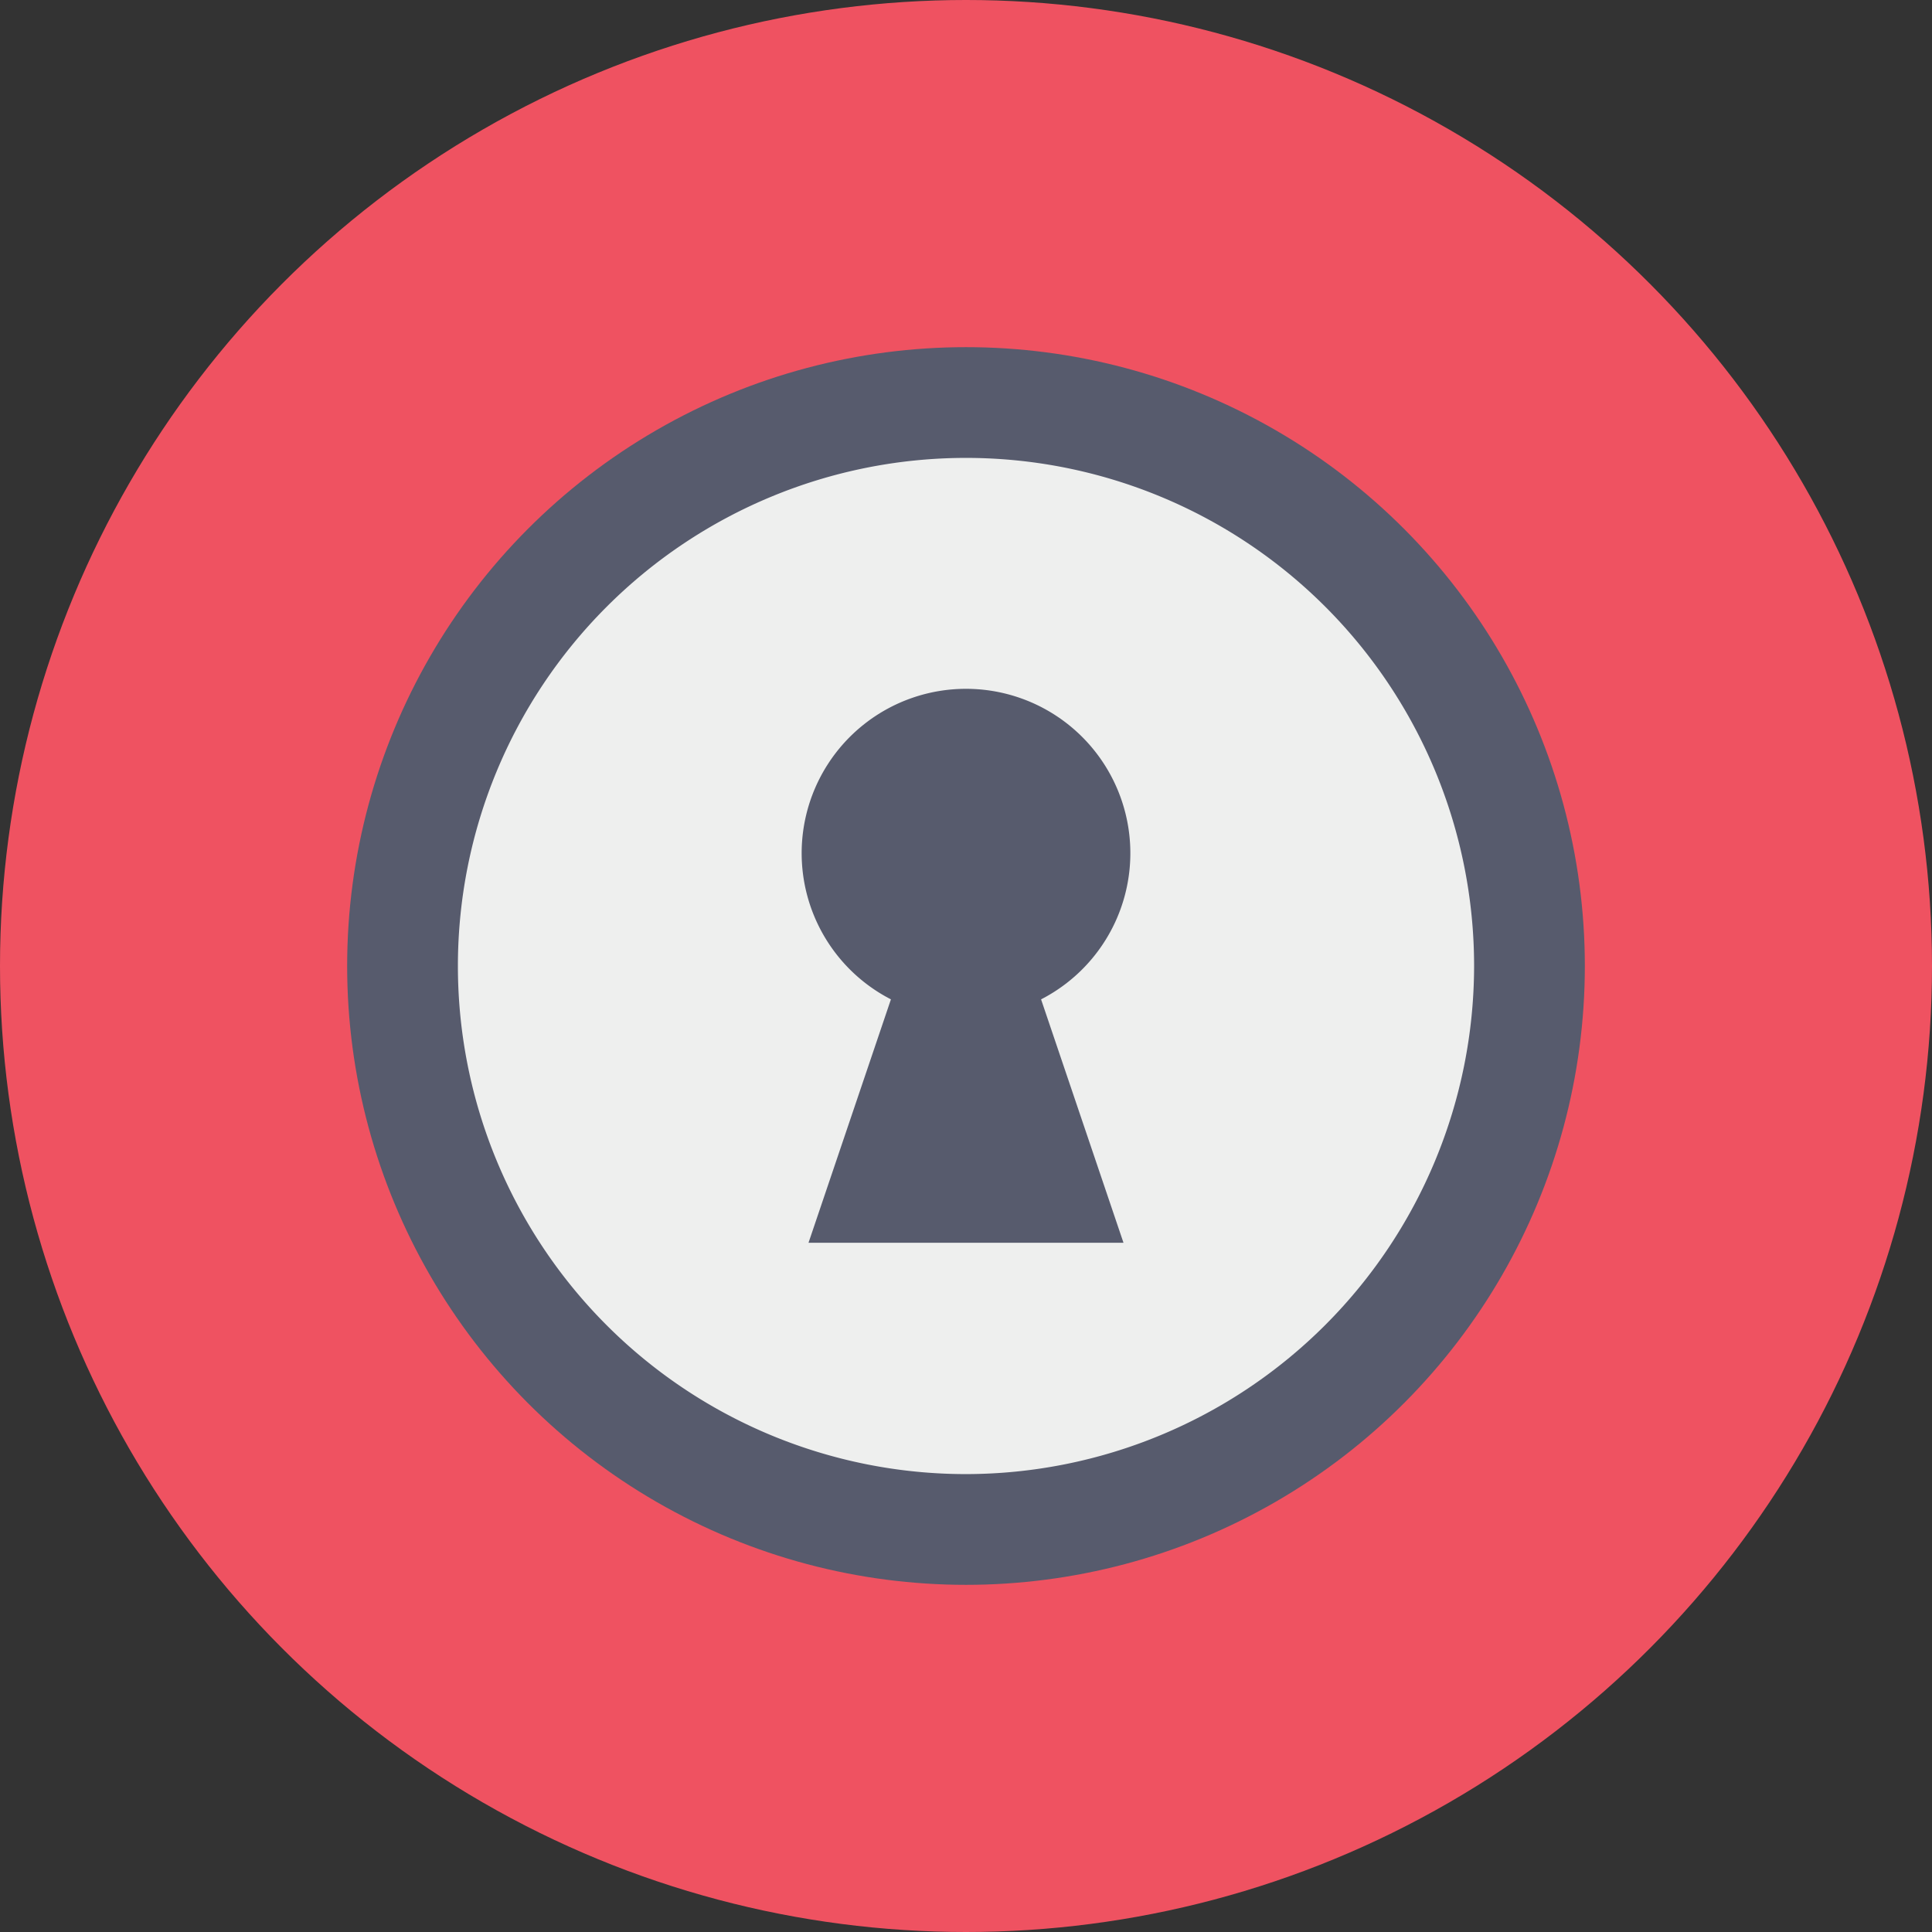 <svg height="512" viewBox="0 0 128 128" width="512" xmlns="http://www.w3.org/2000/svg"><rect x="0" y="0" width="128" height="128" fill="#333333" stroke="none"/><g id="Circle_Grid" data-name="Circle Grid"><circle cx="64" cy="64" fill="#ef5261" r="64"/></g><g id="icon"><circle cx="64" cy="64" fill="#575b6d" r="41"/><path d="m64 97.663a33.663 33.663 0 1 1 33.663-33.663 33.7 33.7 0 0 1 -33.663 33.663z" fill="#eeefee"/><path d="m59.026 66.21-5.46 16.126h20.868l-5.46-16.126a10.888 10.888 0 1 0 -9.947 0z" fill="#575b6d"/></g></svg>
